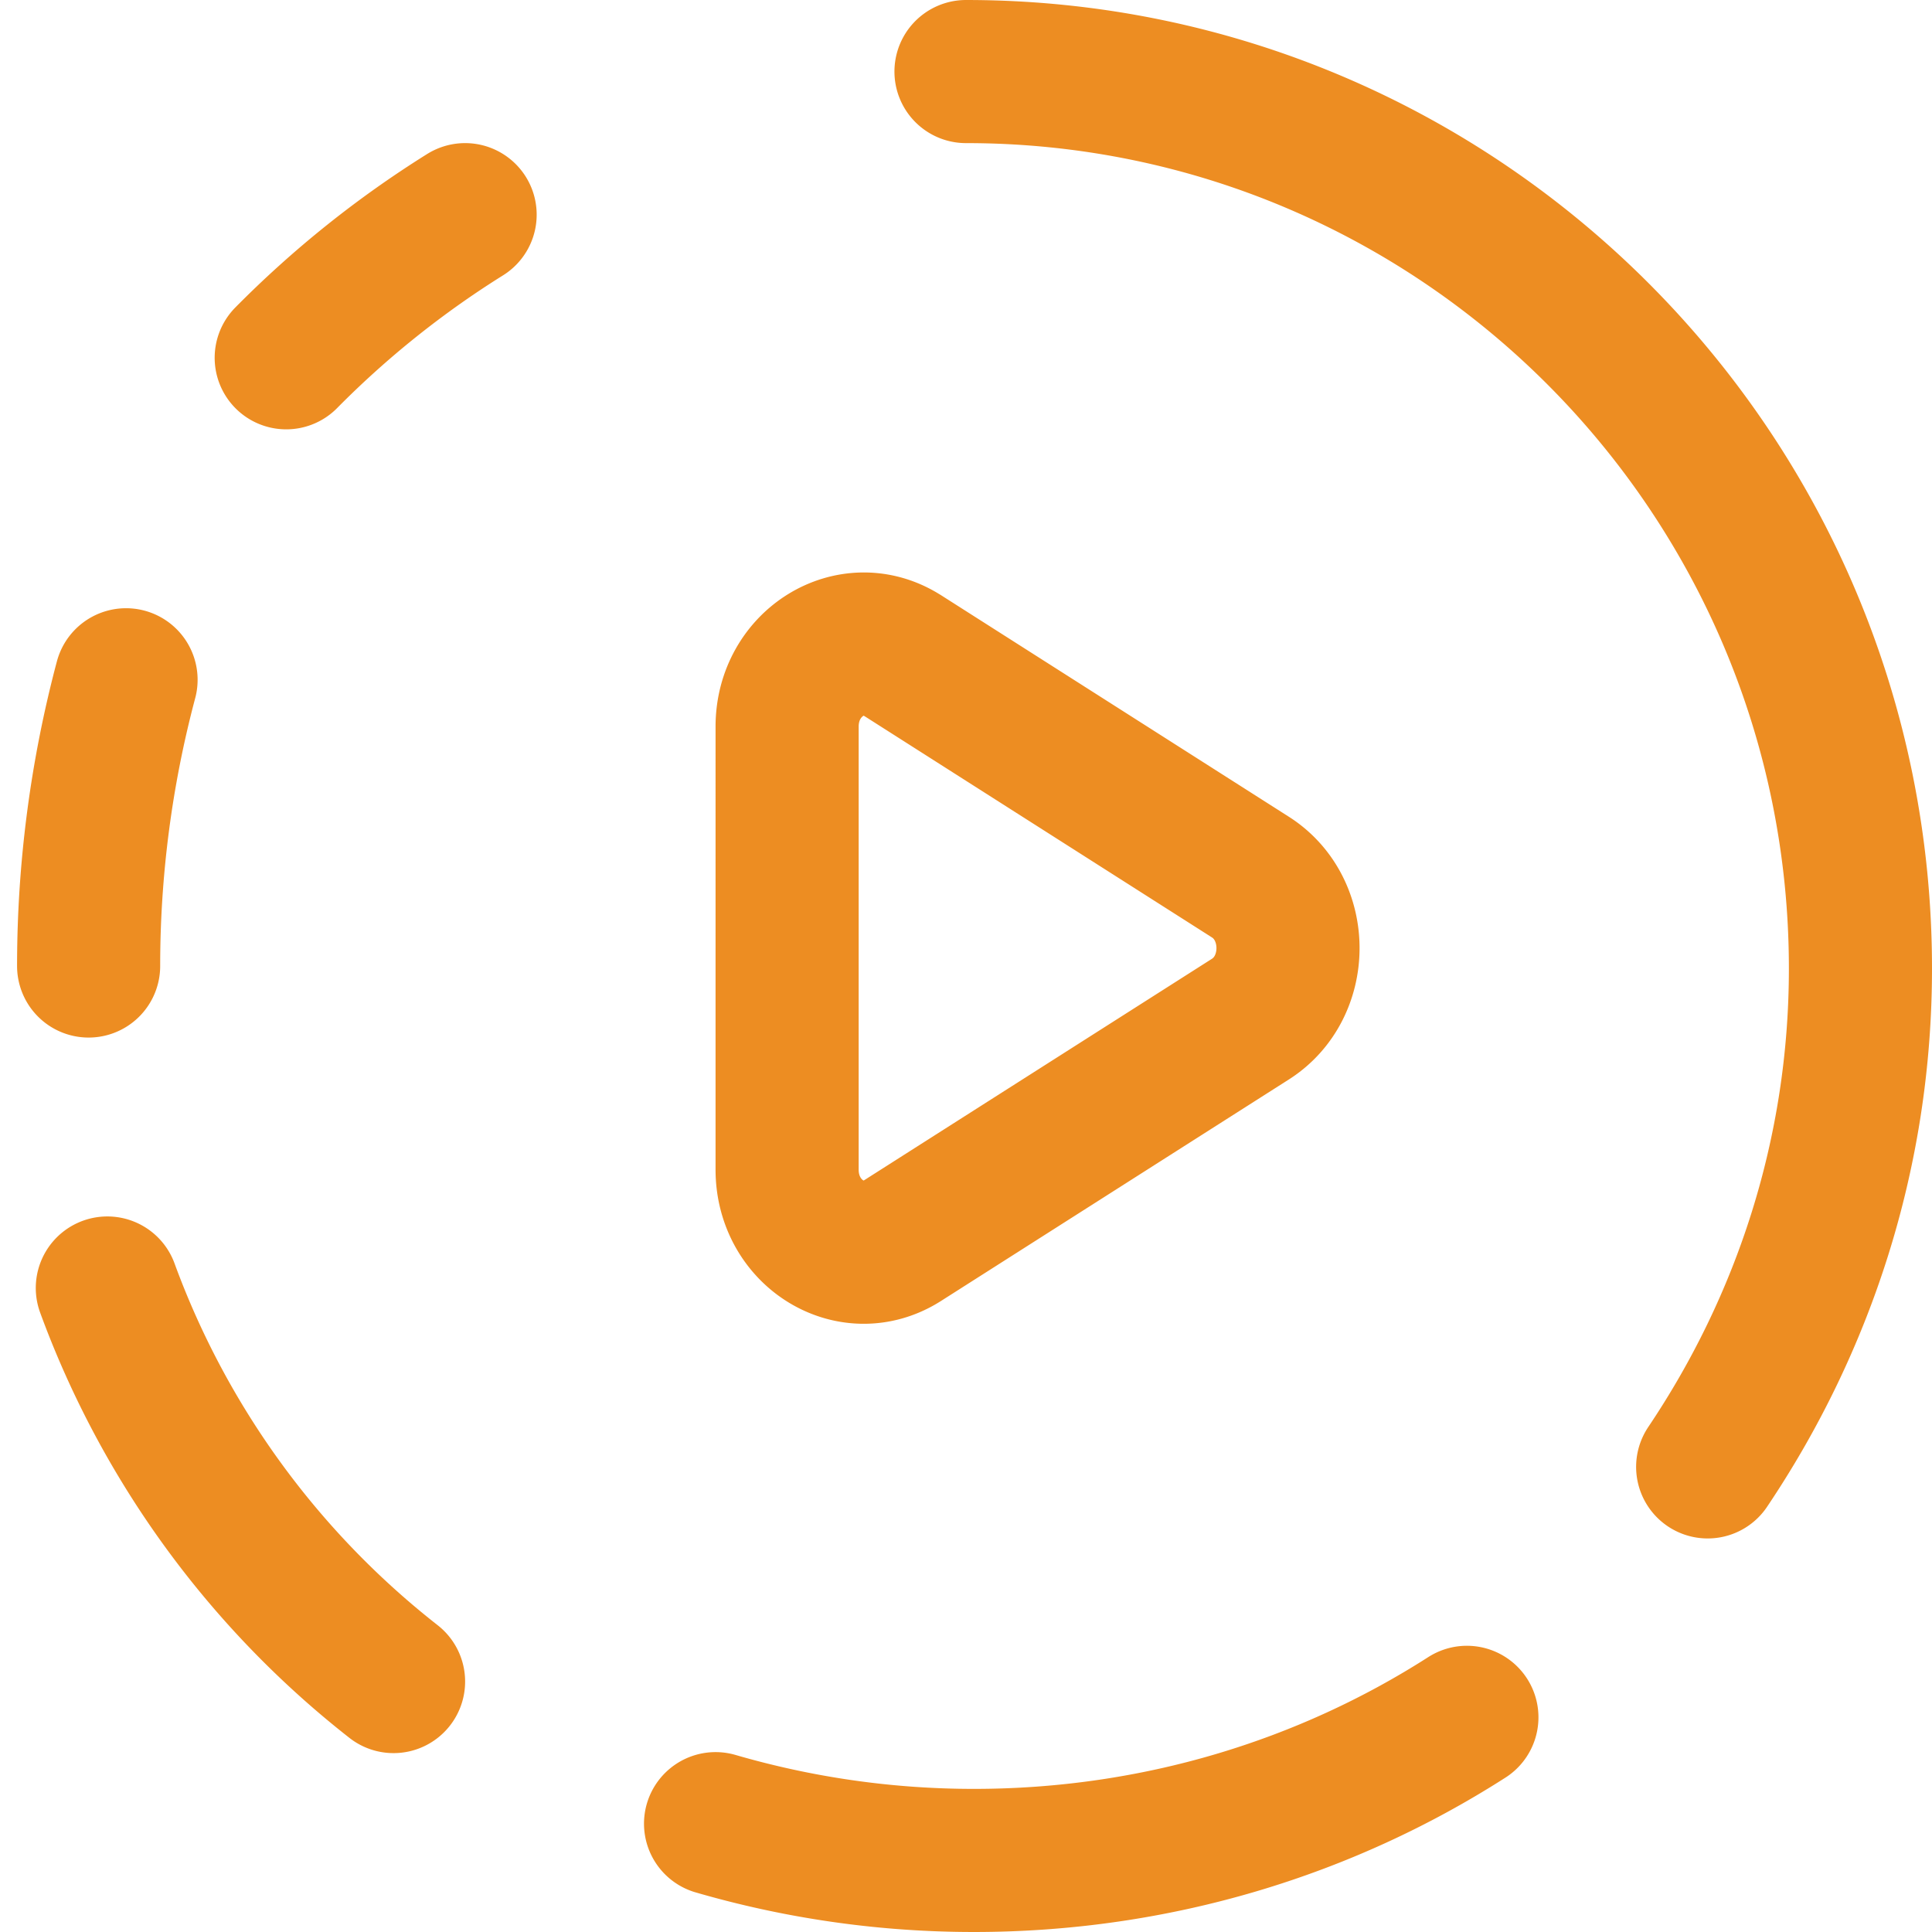 <svg width="54" height="54" xmlns="http://www.w3.org/2000/svg"><g id="Page-1" stroke="none" stroke-width="1" fill="none" fill-rule="evenodd" stroke-linecap="round" stroke-linejoin="round"><g id="Get-Involved--" transform="translate(-451 -352)" stroke="#ED8D22" stroke-width="4"><g id="Play,-Refresh,-Reload,-Loading" transform="translate(453 354)"><path d="M6 8a27.582 27.582 0 015-4m28 42c-3.94 2.524-8.678 4-13.78 4-2.513 0-4.935-.364-7.22-1.028M9 45a24.804 24.804 0 01-8-11m.523-17a31.125 31.125 0 00-1.046 8M45.73 39C48.409 35.014 50 30.239 50 25.071 50 11.224 38.808 0 25 0m-1.769 16.325l9.72 6.191c1.399.893 1.399 3.075 0 3.968l-9.723 6.191c-1.426.91-3.228-.198-3.228-1.984V18.31c0-1.786 1.805-2.894 3.231-1.984h0z" id="Path"/></g></g></g></svg>